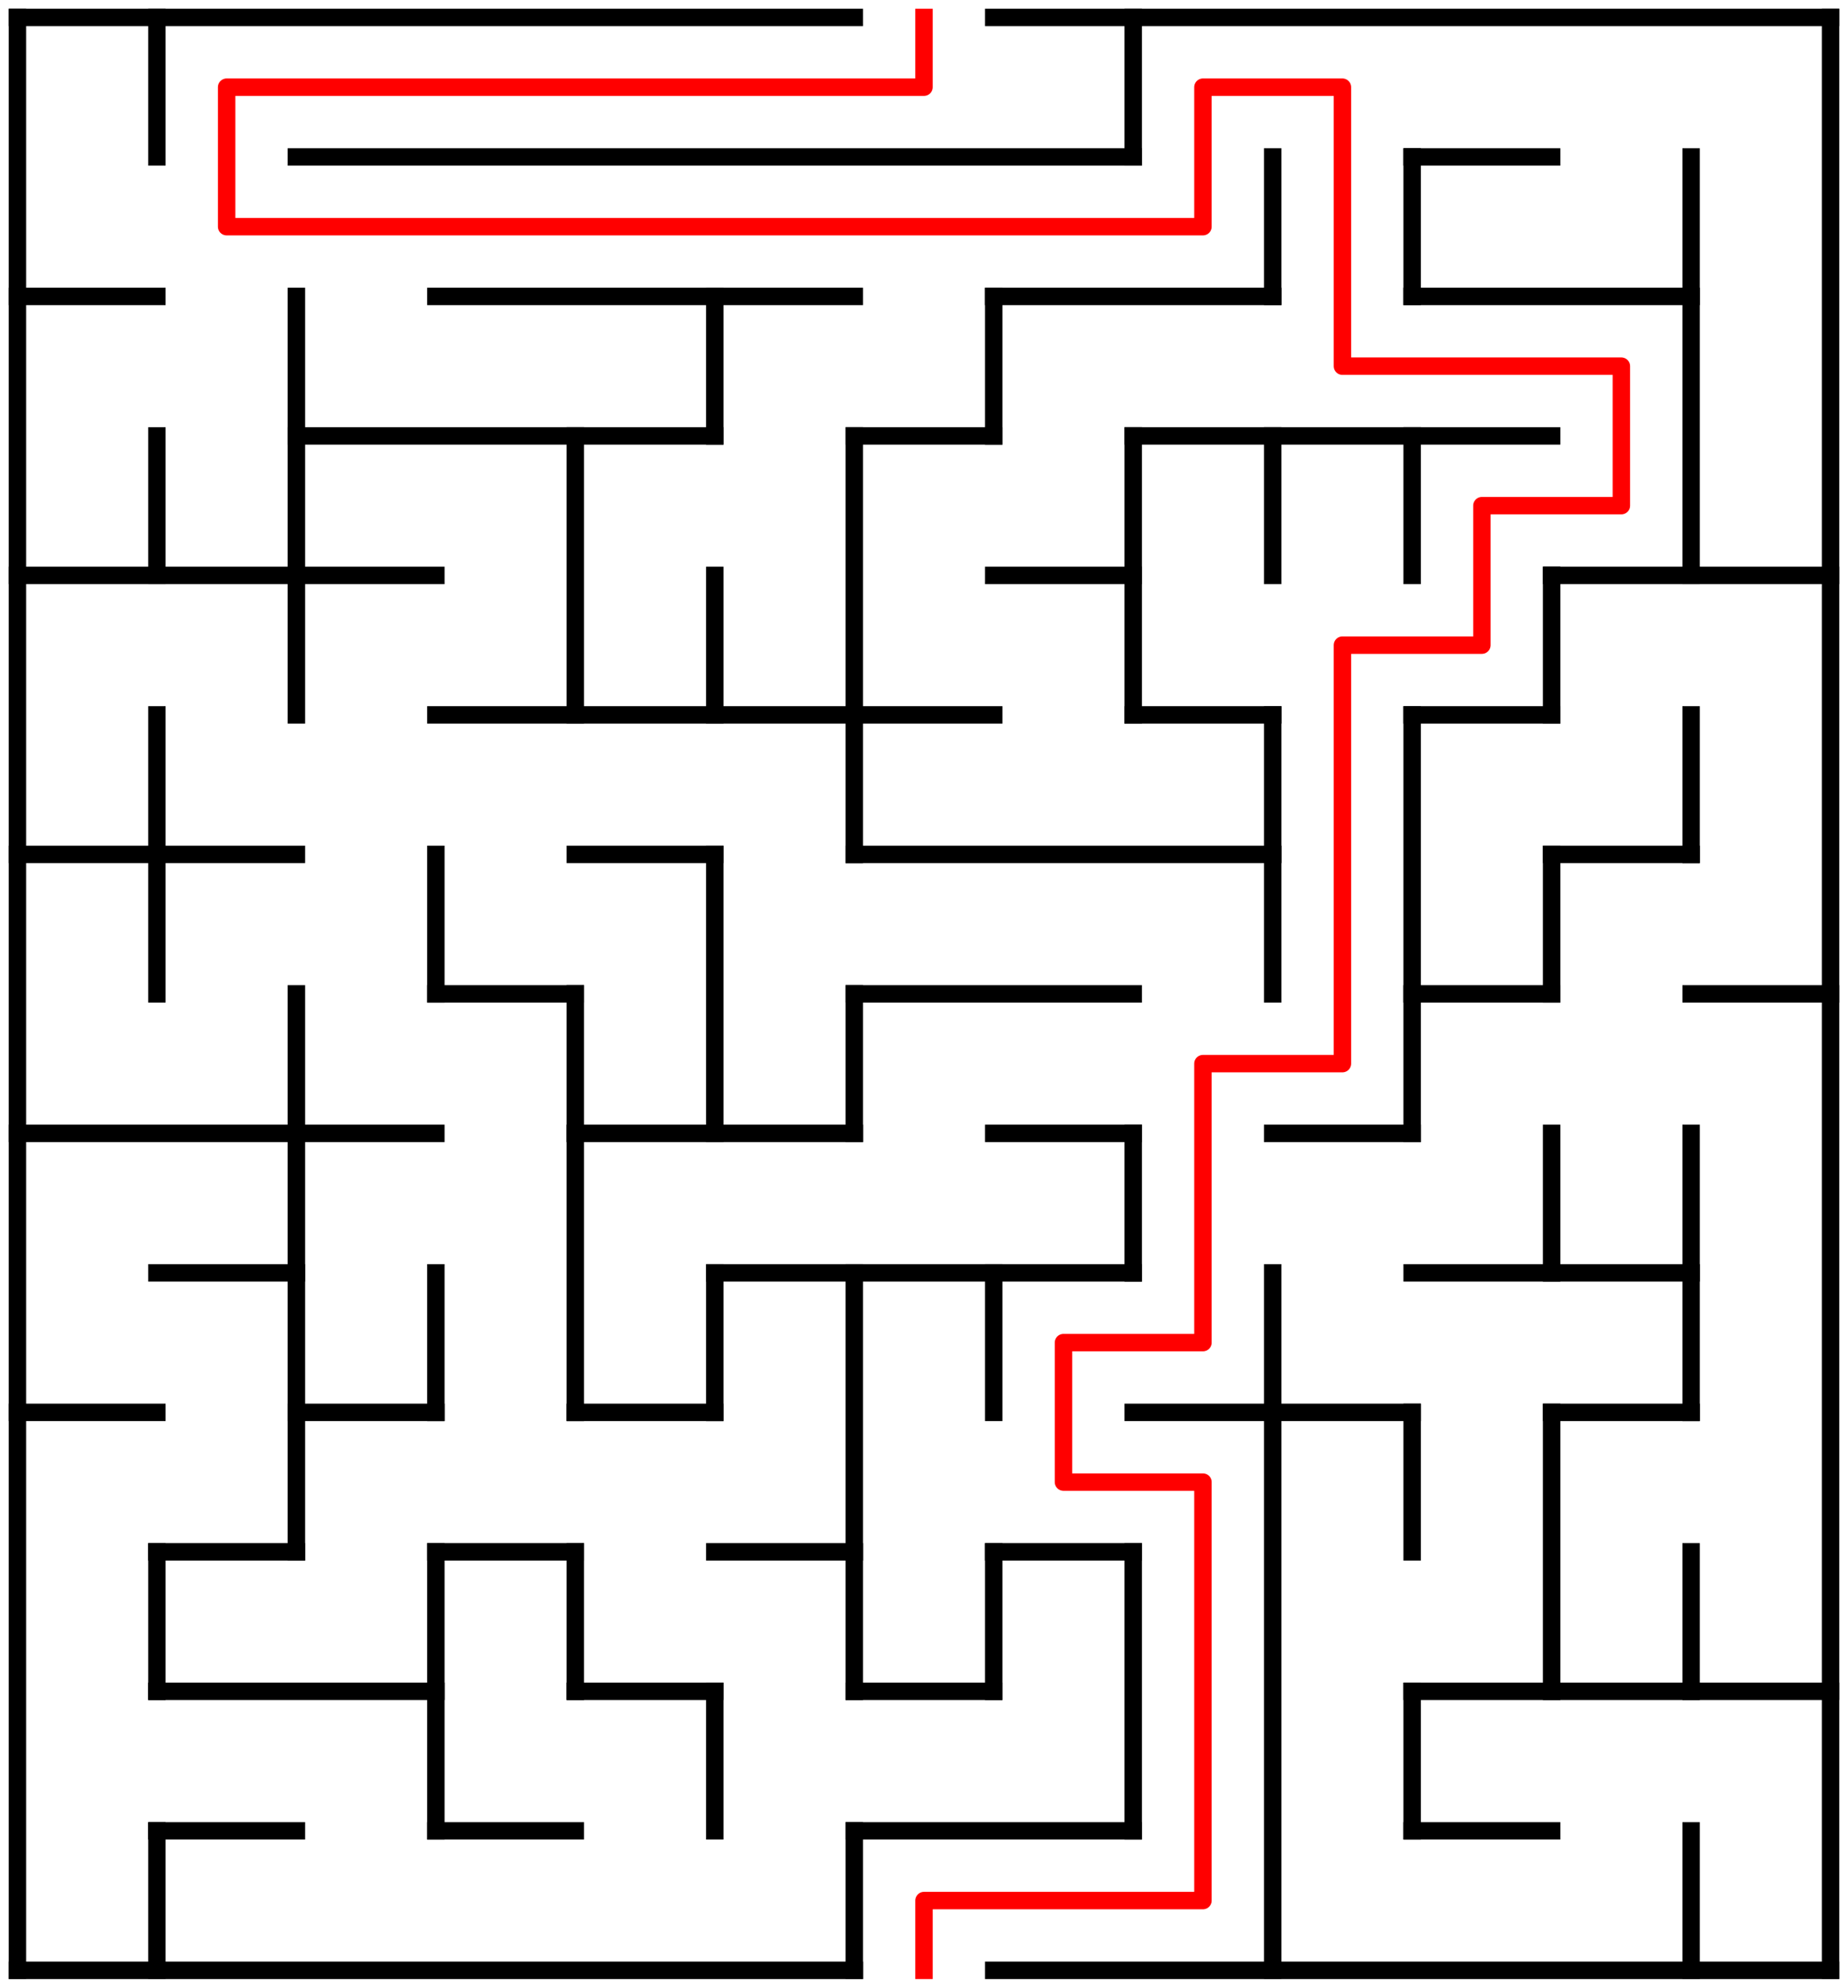 ﻿<?xml version="1.0" encoding="utf-8" standalone="no"?>
<!DOCTYPE svg PUBLIC "-//W3C//DTD SVG 1.1//EN" "http://www.w3.org/Graphics/SVG/1.1/DTD/svg11.dtd">
<svg width="212" height="228" version="1.1" xmlns="http://www.w3.org/2000/svg">
  <title>13 by 14 orthogonal maze</title>
  <g fill="none" stroke="#000000" stroke-width="2" stroke-linecap="square">
    <line x1="2" y1="2" x2="98" y2="2" />
    <line x1="114" y1="2" x2="210" y2="2" />
    <line x1="34" y1="18" x2="130" y2="18" />
    <line x1="162" y1="18" x2="178" y2="18" />
    <line x1="2" y1="34" x2="18" y2="34" />
    <line x1="50" y1="34" x2="98" y2="34" />
    <line x1="114" y1="34" x2="146" y2="34" />
    <line x1="162" y1="34" x2="194" y2="34" />
    <line x1="34" y1="50" x2="82" y2="50" />
    <line x1="98" y1="50" x2="114" y2="50" />
    <line x1="130" y1="50" x2="178" y2="50" />
    <line x1="2" y1="66" x2="50" y2="66" />
    <line x1="114" y1="66" x2="130" y2="66" />
    <line x1="178" y1="66" x2="210" y2="66" />
    <line x1="50" y1="82" x2="114" y2="82" />
    <line x1="130" y1="82" x2="146" y2="82" />
    <line x1="162" y1="82" x2="178" y2="82" />
    <line x1="2" y1="98" x2="34" y2="98" />
    <line x1="66" y1="98" x2="82" y2="98" />
    <line x1="98" y1="98" x2="146" y2="98" />
    <line x1="178" y1="98" x2="194" y2="98" />
    <line x1="50" y1="114" x2="66" y2="114" />
    <line x1="98" y1="114" x2="130" y2="114" />
    <line x1="162" y1="114" x2="178" y2="114" />
    <line x1="194" y1="114" x2="210" y2="114" />
    <line x1="2" y1="130" x2="50" y2="130" />
    <line x1="66" y1="130" x2="98" y2="130" />
    <line x1="114" y1="130" x2="130" y2="130" />
    <line x1="146" y1="130" x2="162" y2="130" />
    <line x1="18" y1="146" x2="34" y2="146" />
    <line x1="82" y1="146" x2="130" y2="146" />
    <line x1="162" y1="146" x2="194" y2="146" />
    <line x1="2" y1="162" x2="18" y2="162" />
    <line x1="34" y1="162" x2="50" y2="162" />
    <line x1="66" y1="162" x2="82" y2="162" />
    <line x1="130" y1="162" x2="162" y2="162" />
    <line x1="178" y1="162" x2="194" y2="162" />
    <line x1="18" y1="178" x2="34" y2="178" />
    <line x1="50" y1="178" x2="66" y2="178" />
    <line x1="82" y1="178" x2="98" y2="178" />
    <line x1="114" y1="178" x2="130" y2="178" />
    <line x1="18" y1="194" x2="50" y2="194" />
    <line x1="66" y1="194" x2="82" y2="194" />
    <line x1="98" y1="194" x2="114" y2="194" />
    <line x1="162" y1="194" x2="210" y2="194" />
    <line x1="18" y1="210" x2="34" y2="210" />
    <line x1="50" y1="210" x2="66" y2="210" />
    <line x1="98" y1="210" x2="130" y2="210" />
    <line x1="162" y1="210" x2="178" y2="210" />
    <line x1="2" y1="226" x2="98" y2="226" />
    <line x1="114" y1="226" x2="210" y2="226" />
    <line x1="2" y1="2" x2="2" y2="226" />
    <line x1="18" y1="2" x2="18" y2="18" />
    <line x1="18" y1="50" x2="18" y2="66" />
    <line x1="18" y1="82" x2="18" y2="114" />
    <line x1="18" y1="178" x2="18" y2="194" />
    <line x1="18" y1="210" x2="18" y2="226" />
    <line x1="34" y1="34" x2="34" y2="82" />
    <line x1="34" y1="114" x2="34" y2="178" />
    <line x1="50" y1="98" x2="50" y2="114" />
    <line x1="50" y1="146" x2="50" y2="162" />
    <line x1="50" y1="178" x2="50" y2="210" />
    <line x1="66" y1="50" x2="66" y2="82" />
    <line x1="66" y1="114" x2="66" y2="162" />
    <line x1="66" y1="178" x2="66" y2="194" />
    <line x1="82" y1="34" x2="82" y2="50" />
    <line x1="82" y1="66" x2="82" y2="82" />
    <line x1="82" y1="98" x2="82" y2="130" />
    <line x1="82" y1="146" x2="82" y2="162" />
    <line x1="82" y1="194" x2="82" y2="210" />
    <line x1="98" y1="50" x2="98" y2="98" />
    <line x1="98" y1="114" x2="98" y2="130" />
    <line x1="98" y1="146" x2="98" y2="194" />
    <line x1="98" y1="210" x2="98" y2="226" />
    <line x1="114" y1="34" x2="114" y2="50" />
    <line x1="114" y1="146" x2="114" y2="162" />
    <line x1="114" y1="178" x2="114" y2="194" />
    <line x1="130" y1="2" x2="130" y2="18" />
    <line x1="130" y1="50" x2="130" y2="82" />
    <line x1="130" y1="130" x2="130" y2="146" />
    <line x1="130" y1="178" x2="130" y2="210" />
    <line x1="146" y1="18" x2="146" y2="34" />
    <line x1="146" y1="50" x2="146" y2="66" />
    <line x1="146" y1="82" x2="146" y2="114" />
    <line x1="146" y1="146" x2="146" y2="226" />
    <line x1="162" y1="18" x2="162" y2="34" />
    <line x1="162" y1="50" x2="162" y2="66" />
    <line x1="162" y1="82" x2="162" y2="130" />
    <line x1="162" y1="162" x2="162" y2="178" />
    <line x1="162" y1="194" x2="162" y2="210" />
    <line x1="178" y1="66" x2="178" y2="82" />
    <line x1="178" y1="98" x2="178" y2="114" />
    <line x1="178" y1="130" x2="178" y2="146" />
    <line x1="178" y1="162" x2="178" y2="194" />
    <line x1="194" y1="18" x2="194" y2="66" />
    <line x1="194" y1="82" x2="194" y2="98" />
    <line x1="194" y1="130" x2="194" y2="162" />
    <line x1="194" y1="178" x2="194" y2="194" />
    <line x1="194" y1="210" x2="194" y2="226" />
    <line x1="210" y1="2" x2="210" y2="226" />
  </g>
  <polyline fill="none" stroke="#ff0000" stroke-width="2" stroke-linecap="square" stroke-linejoin="round" points="106,2 106,10 26,10 26,26 138,26 138,10 154,10 154,42 186,42 186,58 170,58 170,74 154,74 154,122 138,122 138,154 122,154 122,170 138,170 138,218 106,218 106,226" />
  <type>Rectangular</type>
</svg>